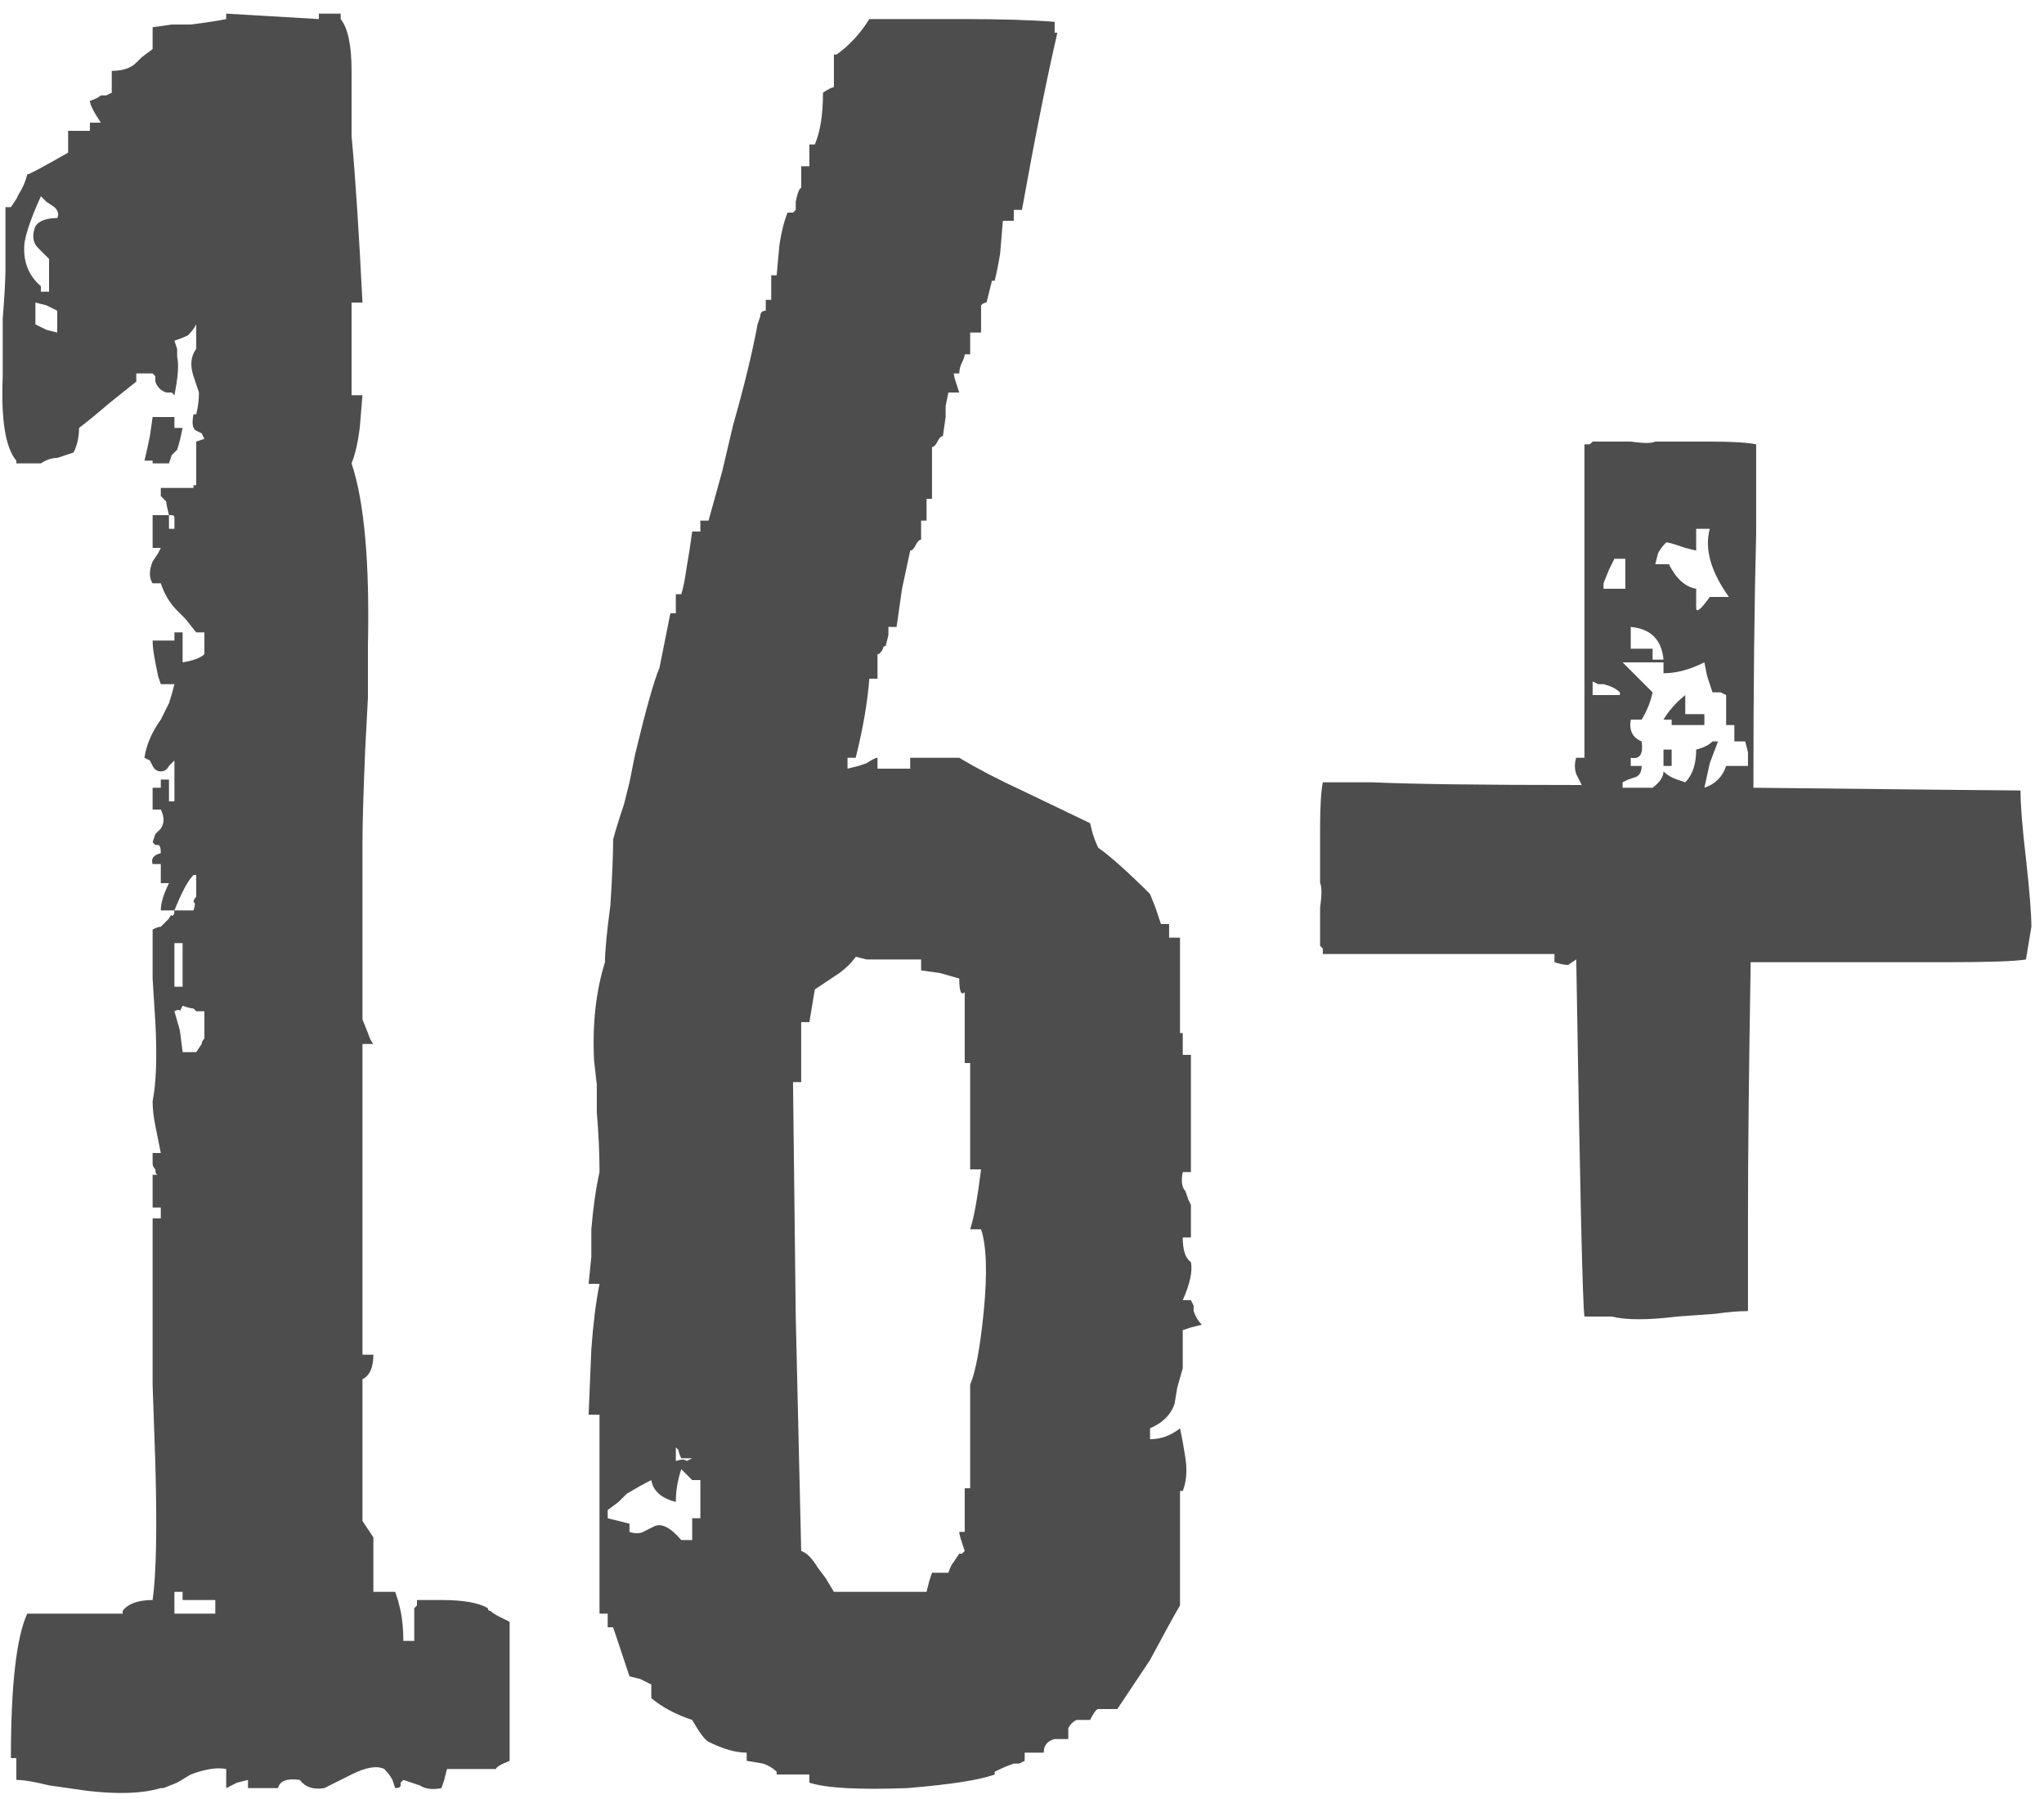<svg width="75" height="66" viewBox="0 0 75 66" fill="none" xmlns="http://www.w3.org/2000/svg">
<path d="M6.7 15.7C6.633 16.033 6.567 16.3 6.5 16.5L6.3 16.7L6.2 17H5.6V16.9H5.3C5.367 16.633 5.433 16.333 5.5 16L5.6 15.3H6.4V15.7H6.7ZM18.7 64.6C18.367 64.733 18.2 64.833 18.2 64.9H16.4L16.3 65.3L16.2 65.6C15.867 65.667 15.6 65.633 15.4 65.5L15.1 65.4L14.8 65.3L14.7 65.4V65.5C14.7 65.567 14.633 65.6 14.5 65.6L14.4 65.3C14.333 65.167 14.233 65.033 14.1 64.9C13.833 64.767 13.433 64.833 12.9 65.1L12.3 65.4L12.1 65.5L11.9 65.6C11.5 65.667 11.2 65.567 11 65.3C10.533 65.233 10.267 65.333 10.2 65.6H9.1V65.3L8.7 65.4L8.3 65.6V64.9C7.967 64.833 7.533 64.9 7 65.1L6.5 65.4L6 65.6H5.9C5.233 65.8 4.333 65.833 3.2 65.7L1.8 65.5C1.267 65.367 0.867 65.3 0.6 65.3V64.5H0.4C0.4 61.833 0.6 60.067 1 59.2H4.5V59.1C4.7 58.833 5.067 58.7 5.6 58.7C5.733 57.767 5.767 56.1 5.7 53.7L5.6 50.8V44.7H5.9V44.3H5.6V43.1H5.8C5.733 43.1 5.7 43.033 5.7 42.9C5.633 42.833 5.6 42.767 5.6 42.7V42.3H5.9L5.7 41.3C5.633 40.967 5.6 40.667 5.6 40.4C5.733 39.733 5.767 38.767 5.7 37.5L5.6 35.9V34.1C5.733 34.033 5.833 34 5.9 34L6 33.9L6.2 33.7C6.267 33.567 6.3 33.533 6.3 33.6C6.367 33.6 6.4 33.533 6.4 33.4H5.9C5.9 33.133 6 32.8 6.2 32.4H5.9V31.7H5.6C5.533 31.5 5.633 31.367 5.9 31.3C5.9 31.1 5.867 31 5.8 31H5.7L5.6 30.9L5.7 30.6L5.9 30.4C6.033 30.2 6.033 29.967 5.9 29.7H5.6V28.9H5.9V28.6H6.2V29.4H6.4V27.9L6.2 28.1C6.133 28.233 6.033 28.3 5.9 28.3C5.767 28.3 5.667 28.233 5.6 28.1L5.5 27.9L5.3 27.8C5.367 27.333 5.567 26.867 5.9 26.4L6.2 25.8C6.267 25.6 6.333 25.367 6.4 25.1H5.9L5.8 24.8L5.7 24.3C5.633 23.967 5.6 23.7 5.6 23.5H6.4V23.2H6.7V24.3C7.1 24.233 7.367 24.133 7.5 24V23.2H7.2L6.8 22.7L6.5 22.4C6.233 22.133 6.033 21.8 5.9 21.4H5.6C5.467 21.2 5.467 20.933 5.6 20.6L5.8 20.3L5.9 20.1H5.6V18.9H6.2C6.133 18.633 6.1 18.467 6.1 18.4L5.9 18.2V17.9H7.1V17.8H7.2V16.2L7.5 16.1L7.4 15.9L7.2 15.8C7.067 15.733 7.033 15.533 7.1 15.2H7.2C7.267 14.933 7.3 14.667 7.3 14.4L7.1 13.8C6.967 13.4 7 13.067 7.2 12.8V11.9C7.133 12.033 7.033 12.167 6.9 12.3C6.767 12.367 6.6 12.433 6.4 12.5L6.5 12.8V13.1C6.567 13.367 6.533 13.833 6.4 14.5L6.3 14.4H6.1C5.9 14.333 5.767 14.2 5.7 14V13.8L5.6 13.7H5V14L4 14.8C3.533 15.2 3.167 15.5 2.9 15.7C2.9 16.033 2.833 16.333 2.7 16.6L2.4 16.7L2.1 16.8C1.9 16.8 1.7 16.867 1.5 17H0.6V16.9C0.2 16.433 0.033 15.4 0.1 13.8V11.7C0.167 10.833 0.2 10.233 0.2 9.9V7.6H0.4L0.6 7.3L0.7 7.1C0.833 6.9 0.933 6.667 1 6.4C1.067 6.4 1.567 6.133 2.5 5.6V4.8H3.3V4.5H3.7C3.433 4.1 3.3 3.833 3.3 3.7C3.5 3.633 3.633 3.567 3.7 3.5H3.9L4.1 3.4V2.6C4.5 2.6 4.8 2.5 5 2.3L5.2 2.1L5.6 1.8V1L6.3 0.9H7C7.533 0.833 7.967 0.767 8.3 0.7V0.5L10 0.6L11.7 0.7V0.5H12.5V0.7C12.767 1.033 12.9 1.667 12.9 2.6V5C13.033 6.4 13.167 8.433 13.3 11.1H12.9V14.5H13.3L13.2 15.7C13.133 16.233 13.033 16.667 12.9 17C13.367 18.4 13.567 20.633 13.5 23.7V25.6L13.4 27.5C13.333 29.1 13.3 30.233 13.3 30.9V37.4L13.5 37.9C13.567 38.1 13.633 38.233 13.7 38.3H13.3V49.7H13.7C13.7 50.167 13.567 50.467 13.3 50.6V55.8L13.7 56.4V58.4H14.5L14.6 58.7L14.7 59.1C14.767 59.433 14.8 59.8 14.8 60.2H15.2V59L15.3 58.9V58.7H16.2C17 58.7 17.567 58.8 17.9 59C17.9 59.067 17.933 59.1 18 59.1C18.067 59.167 18.167 59.233 18.3 59.3L18.7 59.5V64.6ZM2.1 8C2.167 7.867 2.133 7.733 2 7.6L1.7 7.4L1.5 7.2C1.167 7.933 0.967 8.5 0.9 8.9C0.833 9.567 1.033 10.1 1.5 10.5V10.7H1.8V9.5L1.6 9.3L1.4 9.1C1.2 8.9 1.167 8.633 1.3 8.3C1.433 8.1 1.7 8 2.1 8ZM2.1 11.4L1.7 11.2L1.3 11.1V11.9L1.7 12.1L2.1 12.2V11.4ZM6.4 19.4V19C6.4 18.933 6.367 18.9 6.3 18.9H6.2V19.4H6.4ZM7.2 32.1H7.1C6.9 32.3 6.667 32.733 6.4 33.4H7.1C7.167 33.2 7.167 33.1 7.1 33.1C7.1 33.033 7.133 32.967 7.2 32.9V32.1ZM6.7 34.6H6.4V36.2H6.7V34.6ZM7.5 37.1H7.2L7.1 37C7.033 37 6.9 36.967 6.7 36.9L6.6 37.1C6.6 37.033 6.533 37.033 6.4 37.1L6.6 37.8L6.7 38.6H7.2L7.4 38.3C7.4 38.233 7.433 38.167 7.5 38.1V37.1ZM7.9 58.7H6.7V58.4H6.4V59.2H7.9V58.7ZM43.698 48.7L43.398 48.8V50.2L43.198 50.9L43.098 51.5C42.965 51.9 42.665 52.2 42.198 52.4V52.8C42.598 52.8 42.965 52.667 43.298 52.4L43.398 52.9L43.498 53.5C43.565 53.967 43.532 54.367 43.398 54.7H43.298V58.9C43.098 59.233 42.732 59.9 42.198 60.9C41.665 61.7 41.265 62.3 40.998 62.7H40.298C40.232 62.7 40.132 62.833 39.998 63.1H39.498C39.365 63.167 39.265 63.267 39.198 63.4V63.8H38.698C38.432 63.867 38.298 64.033 38.298 64.3H37.598V64.6L37.398 64.7H37.198C36.998 64.767 36.765 64.867 36.498 65V65.1C35.965 65.3 34.898 65.467 33.298 65.6C31.498 65.667 30.298 65.6 29.698 65.4V65.1H28.498V65C28.365 64.867 28.198 64.767 27.998 64.7L27.398 64.6V64.3C26.998 64.3 26.532 64.167 25.998 63.9C25.865 63.833 25.665 63.567 25.398 63.1C24.798 62.9 24.298 62.633 23.898 62.3V61.8L23.498 61.6L23.098 61.5L22.798 60.6L22.498 59.7H22.298V59.2H21.998V51.9H21.598L21.698 49.5C21.765 48.567 21.865 47.767 21.998 47.1H21.598L21.698 46.1V45.1C21.765 44.3 21.865 43.6 21.998 43C21.998 42.333 21.965 41.6 21.898 40.8V39.8L21.798 38.9C21.732 37.567 21.865 36.367 22.198 35.3C22.198 34.9 22.265 34.2 22.398 33.2C22.465 32.133 22.498 31.333 22.498 30.8C22.565 30.533 22.698 30.1 22.898 29.5L23.098 28.7L23.298 27.7C23.698 26.033 23.998 24.967 24.198 24.5L24.398 23.5L24.598 22.5H24.798V21.8H24.998C25.065 21.6 25.132 21.267 25.198 20.8L25.298 20.2L25.398 19.5H25.698V19.1H25.998L26.498 17.3L26.898 15.6C27.298 14.2 27.598 12.967 27.798 11.9L27.898 11.6C27.898 11.467 27.965 11.4 28.098 11.4V11H28.298V10.1H28.498L28.598 9C28.665 8.533 28.765 8.133 28.898 7.8H29.098L29.198 7.7V7.4C29.265 7.067 29.332 6.9 29.398 6.9V6.1H29.698V5.3H29.898C30.098 4.833 30.198 4.2 30.198 3.4C30.398 3.267 30.532 3.2 30.598 3.2V2H30.698C31.165 1.667 31.565 1.233 31.898 0.7H35.398C36.732 0.7 37.832 0.733 38.698 0.8V1.2H38.798C38.398 2.933 37.965 5.1 37.498 7.7H37.198V8.1H36.798L36.698 9.3C36.632 9.7 36.565 10.033 36.498 10.3H36.398L36.298 10.7L36.198 11.1C36.132 11.1 36.065 11.133 35.998 11.2V12.2H35.598V13H35.398C35.398 13.067 35.365 13.167 35.298 13.3C35.232 13.433 35.198 13.567 35.198 13.7H34.998C34.998 13.767 35.032 13.9 35.098 14.1L35.198 14.4H34.798L34.698 14.9V15.3L34.598 16C34.532 16 34.465 16.067 34.398 16.2C34.332 16.333 34.265 16.4 34.198 16.4V18.3H33.998V19.1H33.798V19.8C33.732 19.8 33.665 19.867 33.598 20C33.532 20.133 33.465 20.2 33.398 20.2L33.098 21.6L32.898 23H32.598V23.3L32.498 23.7C32.432 23.7 32.398 23.733 32.398 23.8C32.332 23.933 32.265 24 32.198 24V24.9H31.898C31.832 25.767 31.665 26.733 31.398 27.8H31.098V28.2L31.498 28.1L31.798 28C31.998 27.867 32.132 27.8 32.198 27.8V28.2H33.398V27.8H35.198C35.865 28.2 36.632 28.6 37.498 29L39.998 30.2L40.098 30.6C40.165 30.8 40.232 30.967 40.298 31.1C40.765 31.433 41.398 32 42.198 32.8L42.398 33.3L42.598 33.9H42.898V34.4H43.298V37.9H43.398V38.7H43.698V43H43.398C43.332 43.333 43.365 43.567 43.498 43.7L43.598 44L43.698 44.2V45.4H43.398C43.398 45.867 43.498 46.167 43.698 46.3C43.765 46.633 43.665 47.1 43.398 47.7H43.698L43.798 47.9V48.1C43.865 48.3 43.965 48.467 44.098 48.6L43.698 48.7ZM35.598 45.1C35.732 44.7 35.865 43.967 35.998 42.9H35.598V39H35.398V36.4C35.265 36.533 35.198 36.367 35.198 35.9L34.498 35.7L33.798 35.6V35.2H31.798L31.398 35.1C31.265 35.3 31.065 35.5 30.798 35.7L29.898 36.3L29.798 36.9L29.698 37.5H29.398V39.7H29.098L29.198 48.3L29.398 56.9C29.598 56.967 29.798 57.167 29.998 57.5L30.298 57.9L30.598 58.4H33.998L34.098 58L34.198 57.7H34.798C34.865 57.5 34.932 57.367 34.998 57.3L35.198 57H35.298L35.398 56.9L35.298 56.6C35.232 56.4 35.198 56.267 35.198 56.2H35.398V54.6H35.598V50.8C35.798 50.333 35.965 49.433 36.098 48.1C36.232 46.7 36.198 45.7 35.998 45.1H35.598ZM24.998 53.5C24.932 53.367 24.898 53.267 24.898 53.2L24.798 53.1V53.6C24.998 53.533 25.132 53.533 25.198 53.6L25.398 53.5H24.998ZM25.698 54.3H25.398L24.998 53.9C24.865 54.3 24.798 54.7 24.798 55.1C24.265 54.967 23.965 54.7 23.898 54.3C23.632 54.433 23.332 54.6 22.998 54.8L22.698 55.1L22.298 55.4V55.7L22.698 55.8L23.098 55.9V56.2C23.298 56.267 23.465 56.267 23.598 56.2L23.998 56C24.265 55.867 24.598 56.033 24.998 56.5H25.398V55.7H25.698V54.3ZM74.338 35.2C73.938 35.267 73.004 35.3 71.537 35.3H64.237C64.171 39.233 64.138 42.367 64.138 44.7V48.1C63.804 48.1 63.404 48.133 62.938 48.2L61.538 48.3C60.471 48.433 59.671 48.433 59.138 48.3H58.138C58.071 47.9 57.971 43.533 57.837 35.2L57.538 35.4C57.404 35.4 57.237 35.367 57.038 35.3V35H48.538V34.8L48.438 34.7V33.3C48.504 32.833 48.504 32.533 48.438 32.4V30.4C48.438 29.6 48.471 29.033 48.538 28.7H50.337C51.804 28.767 54.371 28.8 58.038 28.8L57.938 28.6L57.837 28.4C57.771 28.2 57.771 28 57.837 27.8H58.138V16.3H58.337L58.438 16.2H59.837C60.304 16.267 60.604 16.267 60.737 16.2H62.737C63.538 16.2 64.104 16.233 64.438 16.3V19.6C64.371 22.133 64.338 25.233 64.338 28.9C70.471 28.967 73.737 29 74.138 29C74.138 29.533 74.204 30.367 74.338 31.5C74.471 32.7 74.537 33.533 74.537 34L74.338 35.2ZM63.438 21.9C62.771 20.967 62.538 20.133 62.737 19.4H62.237V20.2L61.837 20.1L61.538 20C61.337 19.933 61.204 19.9 61.138 19.9C61.004 20.033 60.904 20.167 60.837 20.3L60.737 20.7H61.237C61.504 21.233 61.837 21.533 62.237 21.6V22.3C62.237 22.5 62.404 22.367 62.737 21.9H63.438ZM59.638 20.5H59.237L59.038 20.9L58.837 21.4V21.6H59.638V20.5ZM61.038 24.2C60.971 23.467 60.571 23.067 59.837 23V23.8H60.638V24.2H61.038ZM64.138 28.1V27.6L64.037 27.2H63.638V26.6H63.337V25.5L63.138 25.4H62.837L62.638 24.8L62.538 24.3C62.004 24.567 61.504 24.7 61.038 24.7V24.3H59.538L60.038 24.8L60.638 25.4C60.571 25.733 60.438 26.067 60.237 26.4H59.837C59.771 26.8 59.904 27.067 60.237 27.2C60.304 27.667 60.171 27.867 59.837 27.8V28.1H60.237C60.237 28.3 60.171 28.433 60.038 28.5L59.737 28.6L59.538 28.7V28.9H60.638C60.904 28.7 61.038 28.5 61.038 28.3C61.171 28.433 61.337 28.533 61.538 28.6L61.837 28.7C62.104 28.433 62.237 28.033 62.237 27.5C62.504 27.433 62.704 27.333 62.837 27.2H63.038L62.737 28L62.538 28.9C62.938 28.767 63.204 28.5 63.337 28.1H64.138ZM59.438 25.4C59.304 25.267 59.104 25.167 58.837 25.1H58.638L58.438 25V25.5H59.438V25.4ZM61.337 26.6V26.4H61.038C61.237 26.067 61.504 25.767 61.837 25.5V26.2H62.538V26.6H61.337ZM61.038 28.1V27.5H61.337V28.1H61.038Z" fill="#4D4D4D"/>
</svg>
